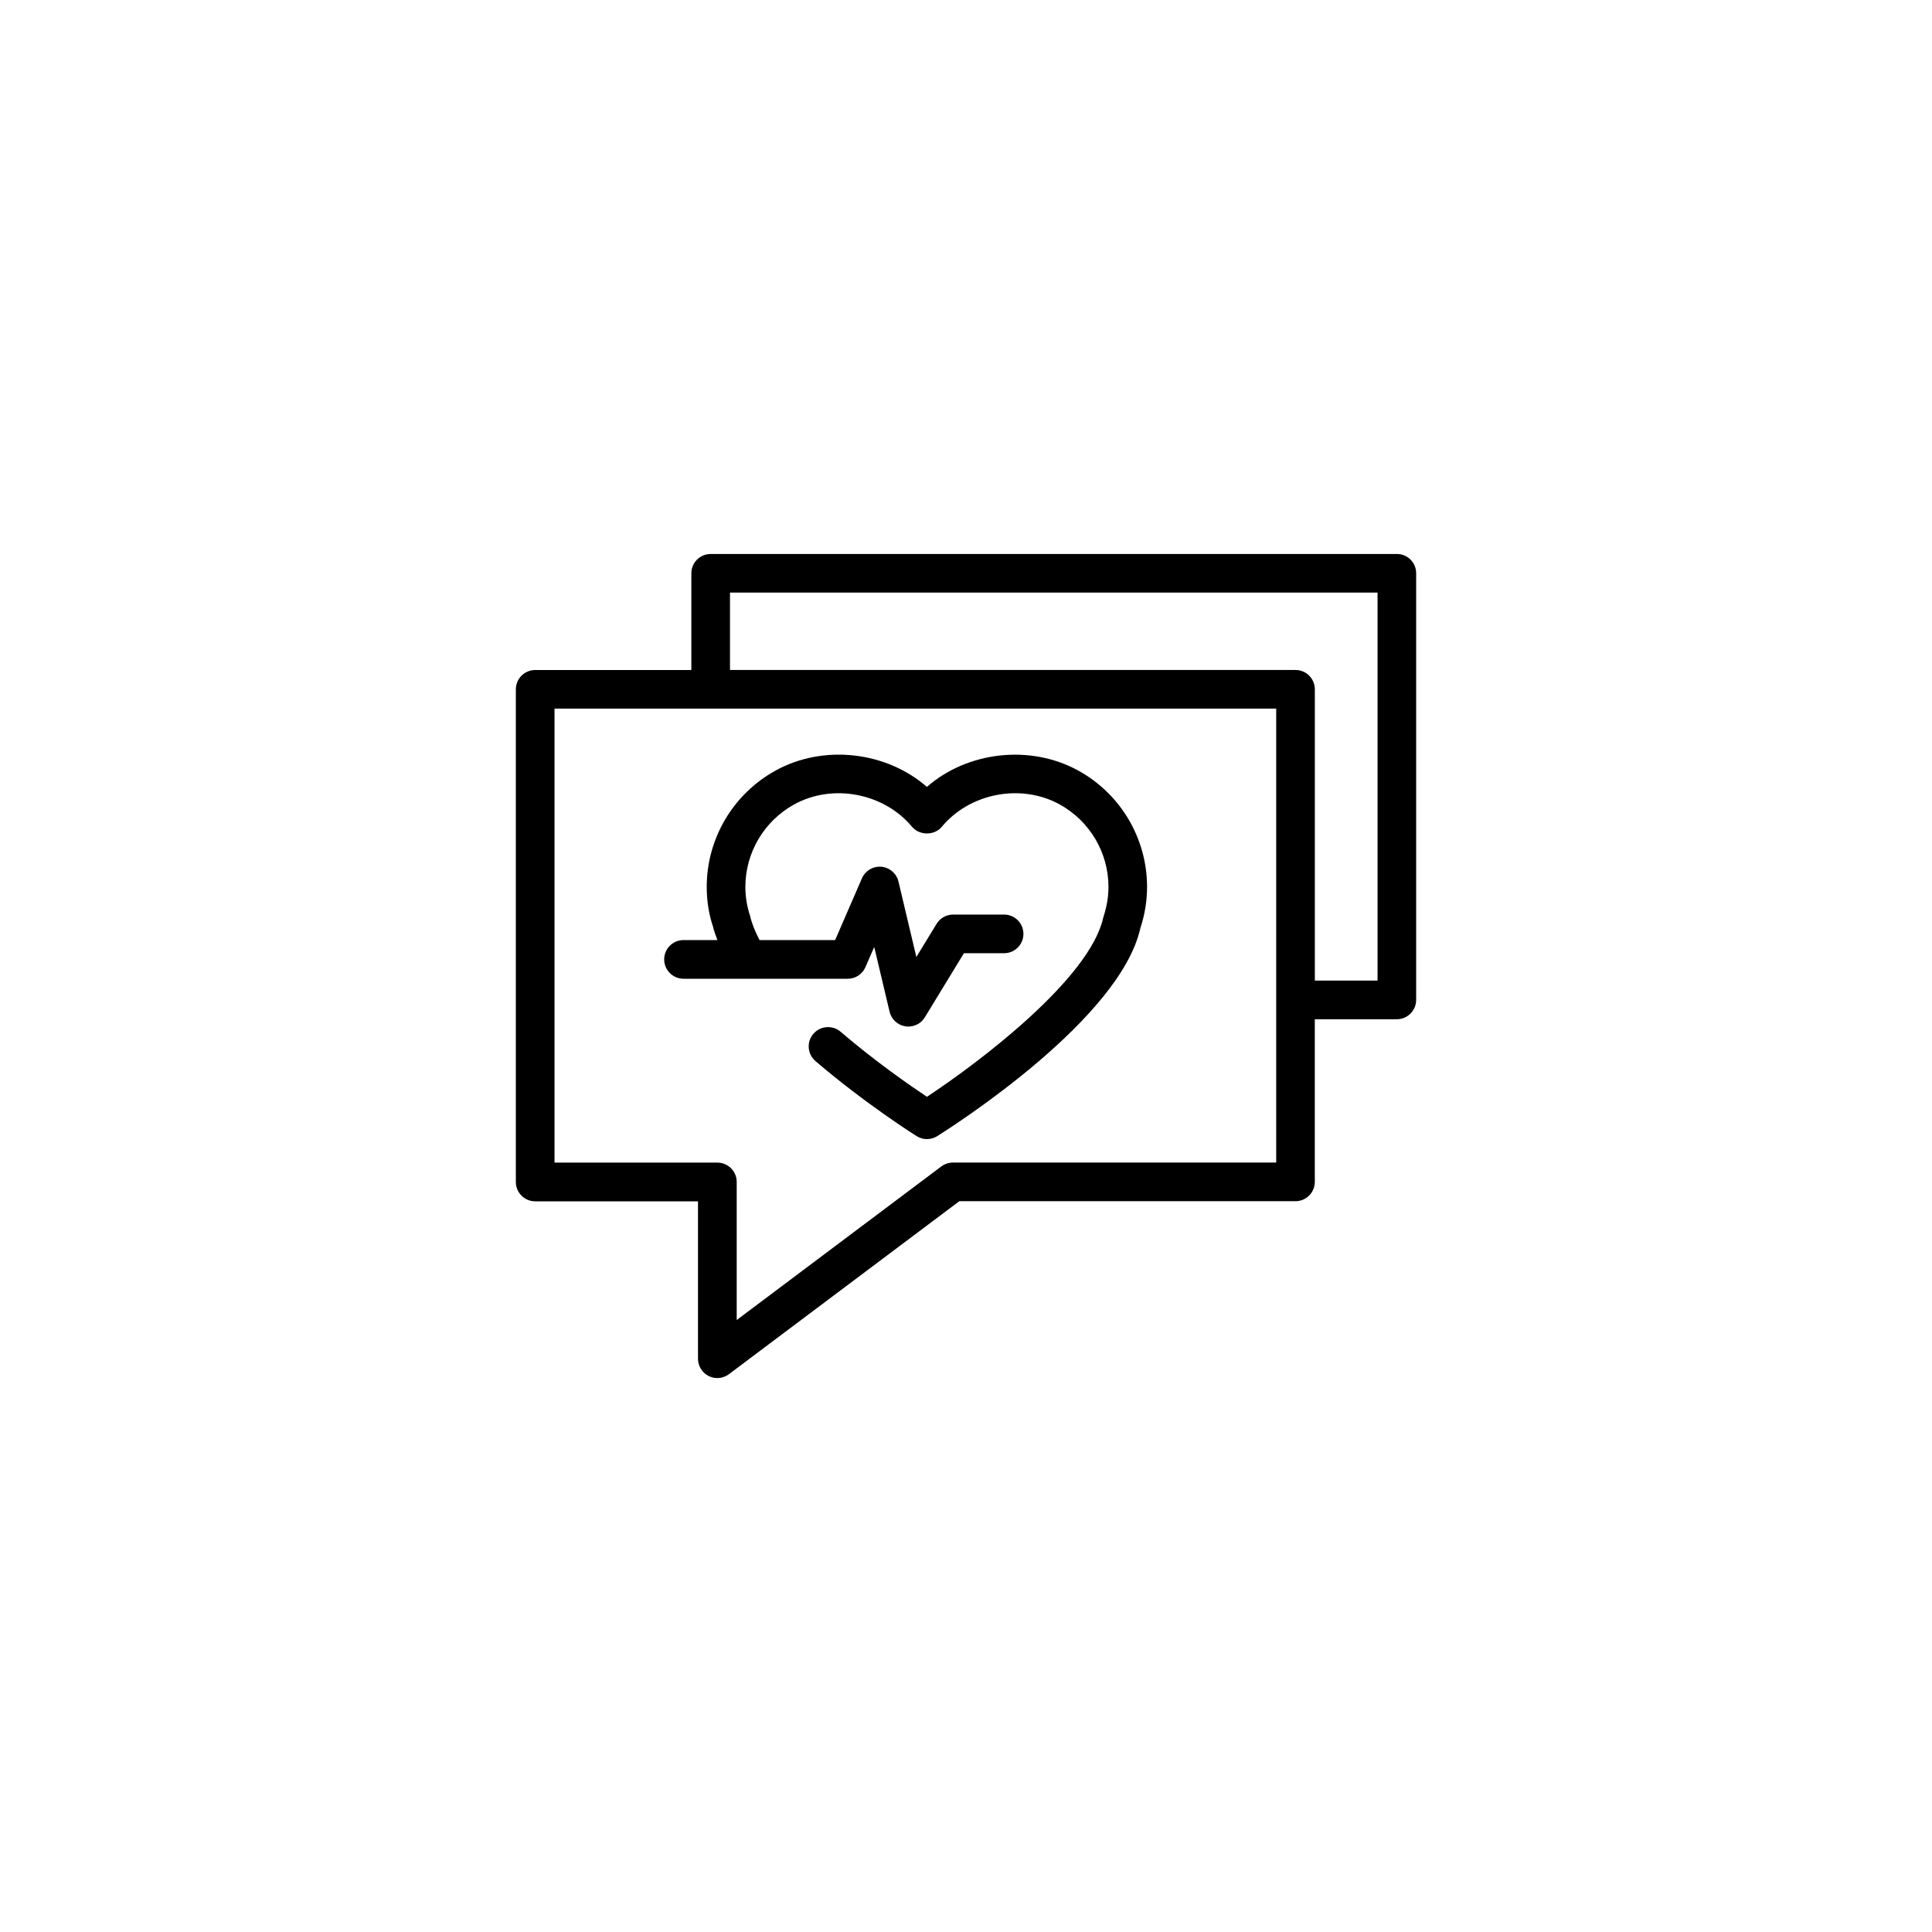 <?xml version="1.0" encoding="utf-8"?>
<!-- Generator: Adobe Illustrator 16.0.4, SVG Export Plug-In . SVG Version: 6.00 Build 0)  -->
<!DOCTYPE svg PUBLIC "-//W3C//DTD SVG 1.1//EN" "http://www.w3.org/Graphics/SVG/1.1/DTD/svg11.dtd">
<svg version="1.1" id="Layer_1" xmlns="http://www.w3.org/2000/svg" xmlns:xlink="http://www.w3.org/1999/xlink" x="0px" y="0px"
	 width="50px" height="50px" viewBox="0 0 50 50" enable-background="new 0 0 50 50" xml:space="preserve">
<path d="M17.189,24.829c0-0.276,0.224-0.5,0.5-0.5h0.877c-0.044-0.121-0.091-0.244-0.117-0.36c-0.101-0.298-0.159-0.654-0.159-1.016
	c0-1.251,0.682-2.404,1.78-3.01c1.243-0.687,2.868-0.496,3.918,0.422c1.05-0.918,2.676-1.107,3.918-0.422
	c1.098,0.604,1.78,1.759,1.78,3.011c0,0.358-0.058,0.717-0.173,1.063c-0.52,2.35-4.776,5.083-5.259,5.387
	c-0.082,0.051-0.174,0.076-0.266,0.076c-0.092,0-0.185-0.025-0.266-0.078c-0.054-0.033-1.326-0.836-2.618-1.941
	c-0.21-0.18-0.234-0.496-0.055-0.705c0.181-0.209,0.496-0.234,0.705-0.055c0.896,0.768,1.801,1.395,2.235,1.684
	c1.366-0.9,4.212-3.057,4.562-4.633c0.095-0.294,0.136-0.546,0.136-0.798c0-0.888-0.483-1.705-1.263-2.136
	c-1-0.549-2.325-0.295-3.051,0.58c-0.189,0.229-0.579,0.229-0.769,0c-0.728-0.875-2.054-1.129-3.051-0.58
	c-0.779,0.431-1.263,1.248-1.263,2.135c0,0.253,0.041,0.505,0.122,0.75c0.05,0.215,0.137,0.418,0.245,0.626h1.956l0.694-1.599
	c0.085-0.196,0.283-0.315,0.503-0.299c0.214,0.021,0.393,0.174,0.442,0.383l0.463,1.953l0.524-0.858
	c0.091-0.149,0.252-0.24,0.427-0.24h1.32c0.276,0,0.5,0.224,0.5,0.5s-0.224,0.5-0.5,0.5h-1.04l-1.011,1.658
	c-0.091,0.152-0.254,0.24-0.427,0.24c-0.026,0-0.052-0.002-0.078-0.006c-0.201-0.031-0.362-0.182-0.408-0.379l-0.397-1.675
	l-0.227,0.521c-0.079,0.184-0.259,0.302-0.458,0.302h-4.251C17.414,25.329,17.189,25.105,17.189,24.829z M36.65,14.836v11.042
	c0,0.275-0.225,0.5-0.5,0.5h-2.123v4.209c0,0.277-0.224,0.5-0.5,0.5h-8.7l-5.963,4.477c-0.088,0.064-0.194,0.1-0.3,0.1
	c-0.076,0-0.153-0.018-0.224-0.053c-0.169-0.086-0.276-0.258-0.276-0.447V31.09H13.85c-0.276,0-0.5-0.225-0.5-0.5v-12.75
	c0-0.275,0.224-0.5,0.5-0.5h4.042v-2.503c0-0.276,0.224-0.5,0.5-0.5H36.15C36.428,14.336,36.65,14.56,36.65,14.836z M33.027,18.339
	H14.351v11.749h4.215c0.276,0,0.5,0.225,0.5,0.5v3.574l5.296-3.975c0.087-0.064,0.192-0.1,0.3-0.1h8.366V18.339z M35.65,15.336
	H18.892v2.003h14.636c0.276,0,0.5,0.225,0.5,0.5v7.539h1.623V15.336z"/>
</svg>
